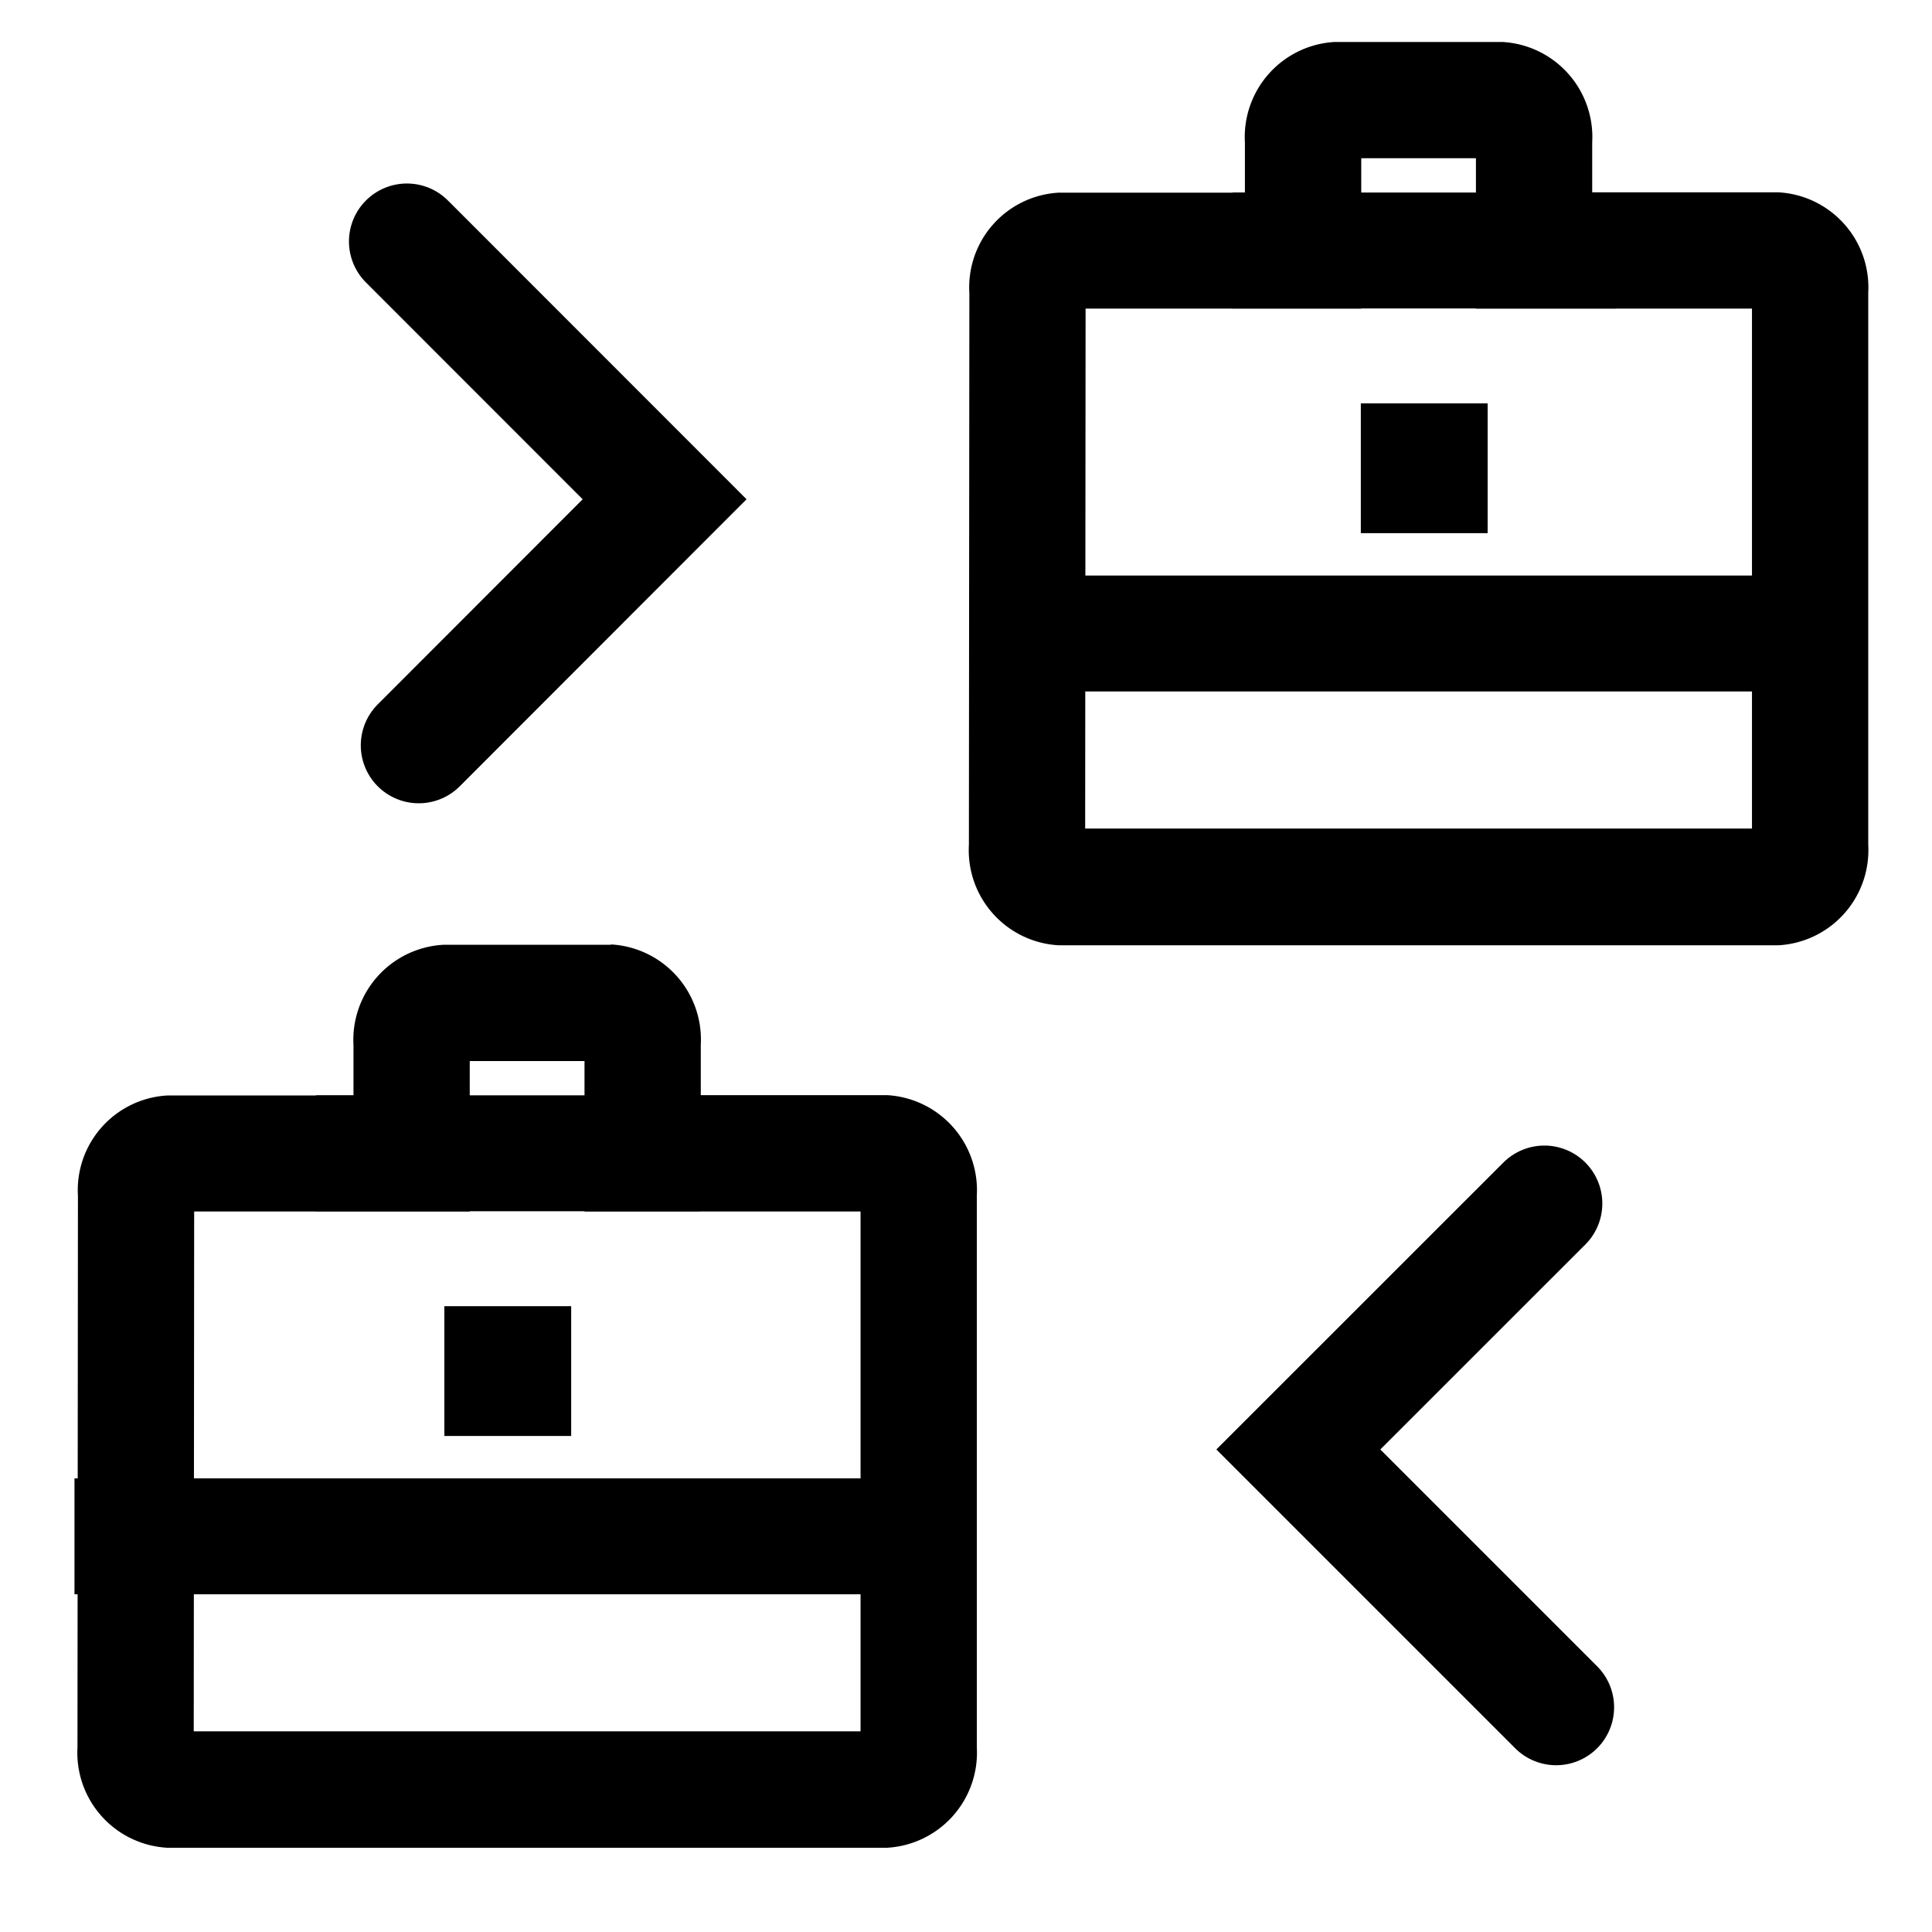 <svg xmlns="http://www.w3.org/2000/svg" xmlns:xlink="http://www.w3.org/1999/xlink" width="50" height="50" viewBox="0 0 50 50">
  <defs>
    <clipPath id="clip-path">
      <rect id="Rectangle_5653" data-name="Rectangle 5653" width="50" height="50" transform="translate(1807.001 3330.001)" fill="red"/>
    </clipPath>
    <clipPath id="clip-path-2">
      <rect id="Rectangle_5652" data-name="Rectangle 5652" width="50.002" height="48.234" fill="none"/>
    </clipPath>
  </defs>
  <g id="Mask_Group_9009" data-name="Mask Group 9009" transform="translate(-1807.001 -3330.001)" clip-path="url(#clip-path)">
    <g id="Group_11899" data-name="Group 11899" transform="translate(1807 3331.087)">
      <g id="Group_11898" data-name="Group 11898" transform="translate(0 0)" clip-path="url(#clip-path-2)">
        <path id="Path_29676" data-name="Path 29676" d="M14.622,23.678v3.894h7.144V41.025H4.509L4.52,27.572h7.132V23.678Zm.682-3.009H10.971a2.465,2.465,0,0,0-2.328,2.6v1.3H3.827a2.455,2.455,0,0,0-2.315,2.6L1.5,41.438a2.465,2.465,0,0,0,2.327,2.6H22.447a2.465,2.465,0,0,0,2.328-2.6V27.16a2.465,2.465,0,0,0-2.328-2.6H17.631v-1.3a2.464,2.464,0,0,0-2.327-2.6" transform="translate(0.506 2.696)"/>
        <rect id="Rectangle_5650" data-name="Rectangle 5650" width="3.282" height="3.359" transform="translate(11.501 32.718)"/>
        <line id="Line_134" data-name="Line 134" x2="22.426" transform="translate(1.929 38.674)" fill="none" stroke="#000" stroke-width="3"/>
        <line id="Line_135" data-name="Line 135" x2="9.926" transform="translate(8.179 28.761)" fill="none" stroke="#000" stroke-width="3"/>
        <path id="Path_29677" data-name="Path 29677" d="M9.631,1.5,16.3,8.172,9.937,14.54" transform="translate(0.901 3.663)" fill="none" stroke="#000" stroke-linecap="round" stroke-width="3"/>
        <path id="Path_29678" data-name="Path 29678" d="M38.268,4.509V8.4h7.144V21.856H28.155L28.166,8.4H35.3V4.509ZM38.95,1.5H34.617a2.465,2.465,0,0,0-2.328,2.6v1.3H27.473a2.455,2.455,0,0,0-2.315,2.6l-.012,14.278a2.464,2.464,0,0,0,2.327,2.6H46.093a2.465,2.465,0,0,0,2.328-2.6V7.991a2.465,2.465,0,0,0-2.328-2.6H41.277V4.1A2.464,2.464,0,0,0,38.95,1.5" transform="translate(-0.07 -1.5)"/>
        <rect id="Rectangle_5651" data-name="Rectangle 5651" width="3.282" height="3.359" transform="translate(35.219 9.353)"/>
        <line id="Line_136" data-name="Line 136" x2="22.426" transform="translate(25.647 15.309)" fill="none" stroke="#000" stroke-width="3"/>
        <line id="Line_137" data-name="Line 137" x2="9.926" transform="translate(31.897 5.397)" fill="none" stroke="#000" stroke-width="3"/>
        <path id="Path_29679" data-name="Path 29679" d="M39.949,43.437l-6.672-6.672L39.644,30.4" transform="translate(0.325 -0.339)" fill="none" stroke="#000" stroke-linecap="round" stroke-width="3"/>
      </g>
    </g>
  </g>
</svg>
